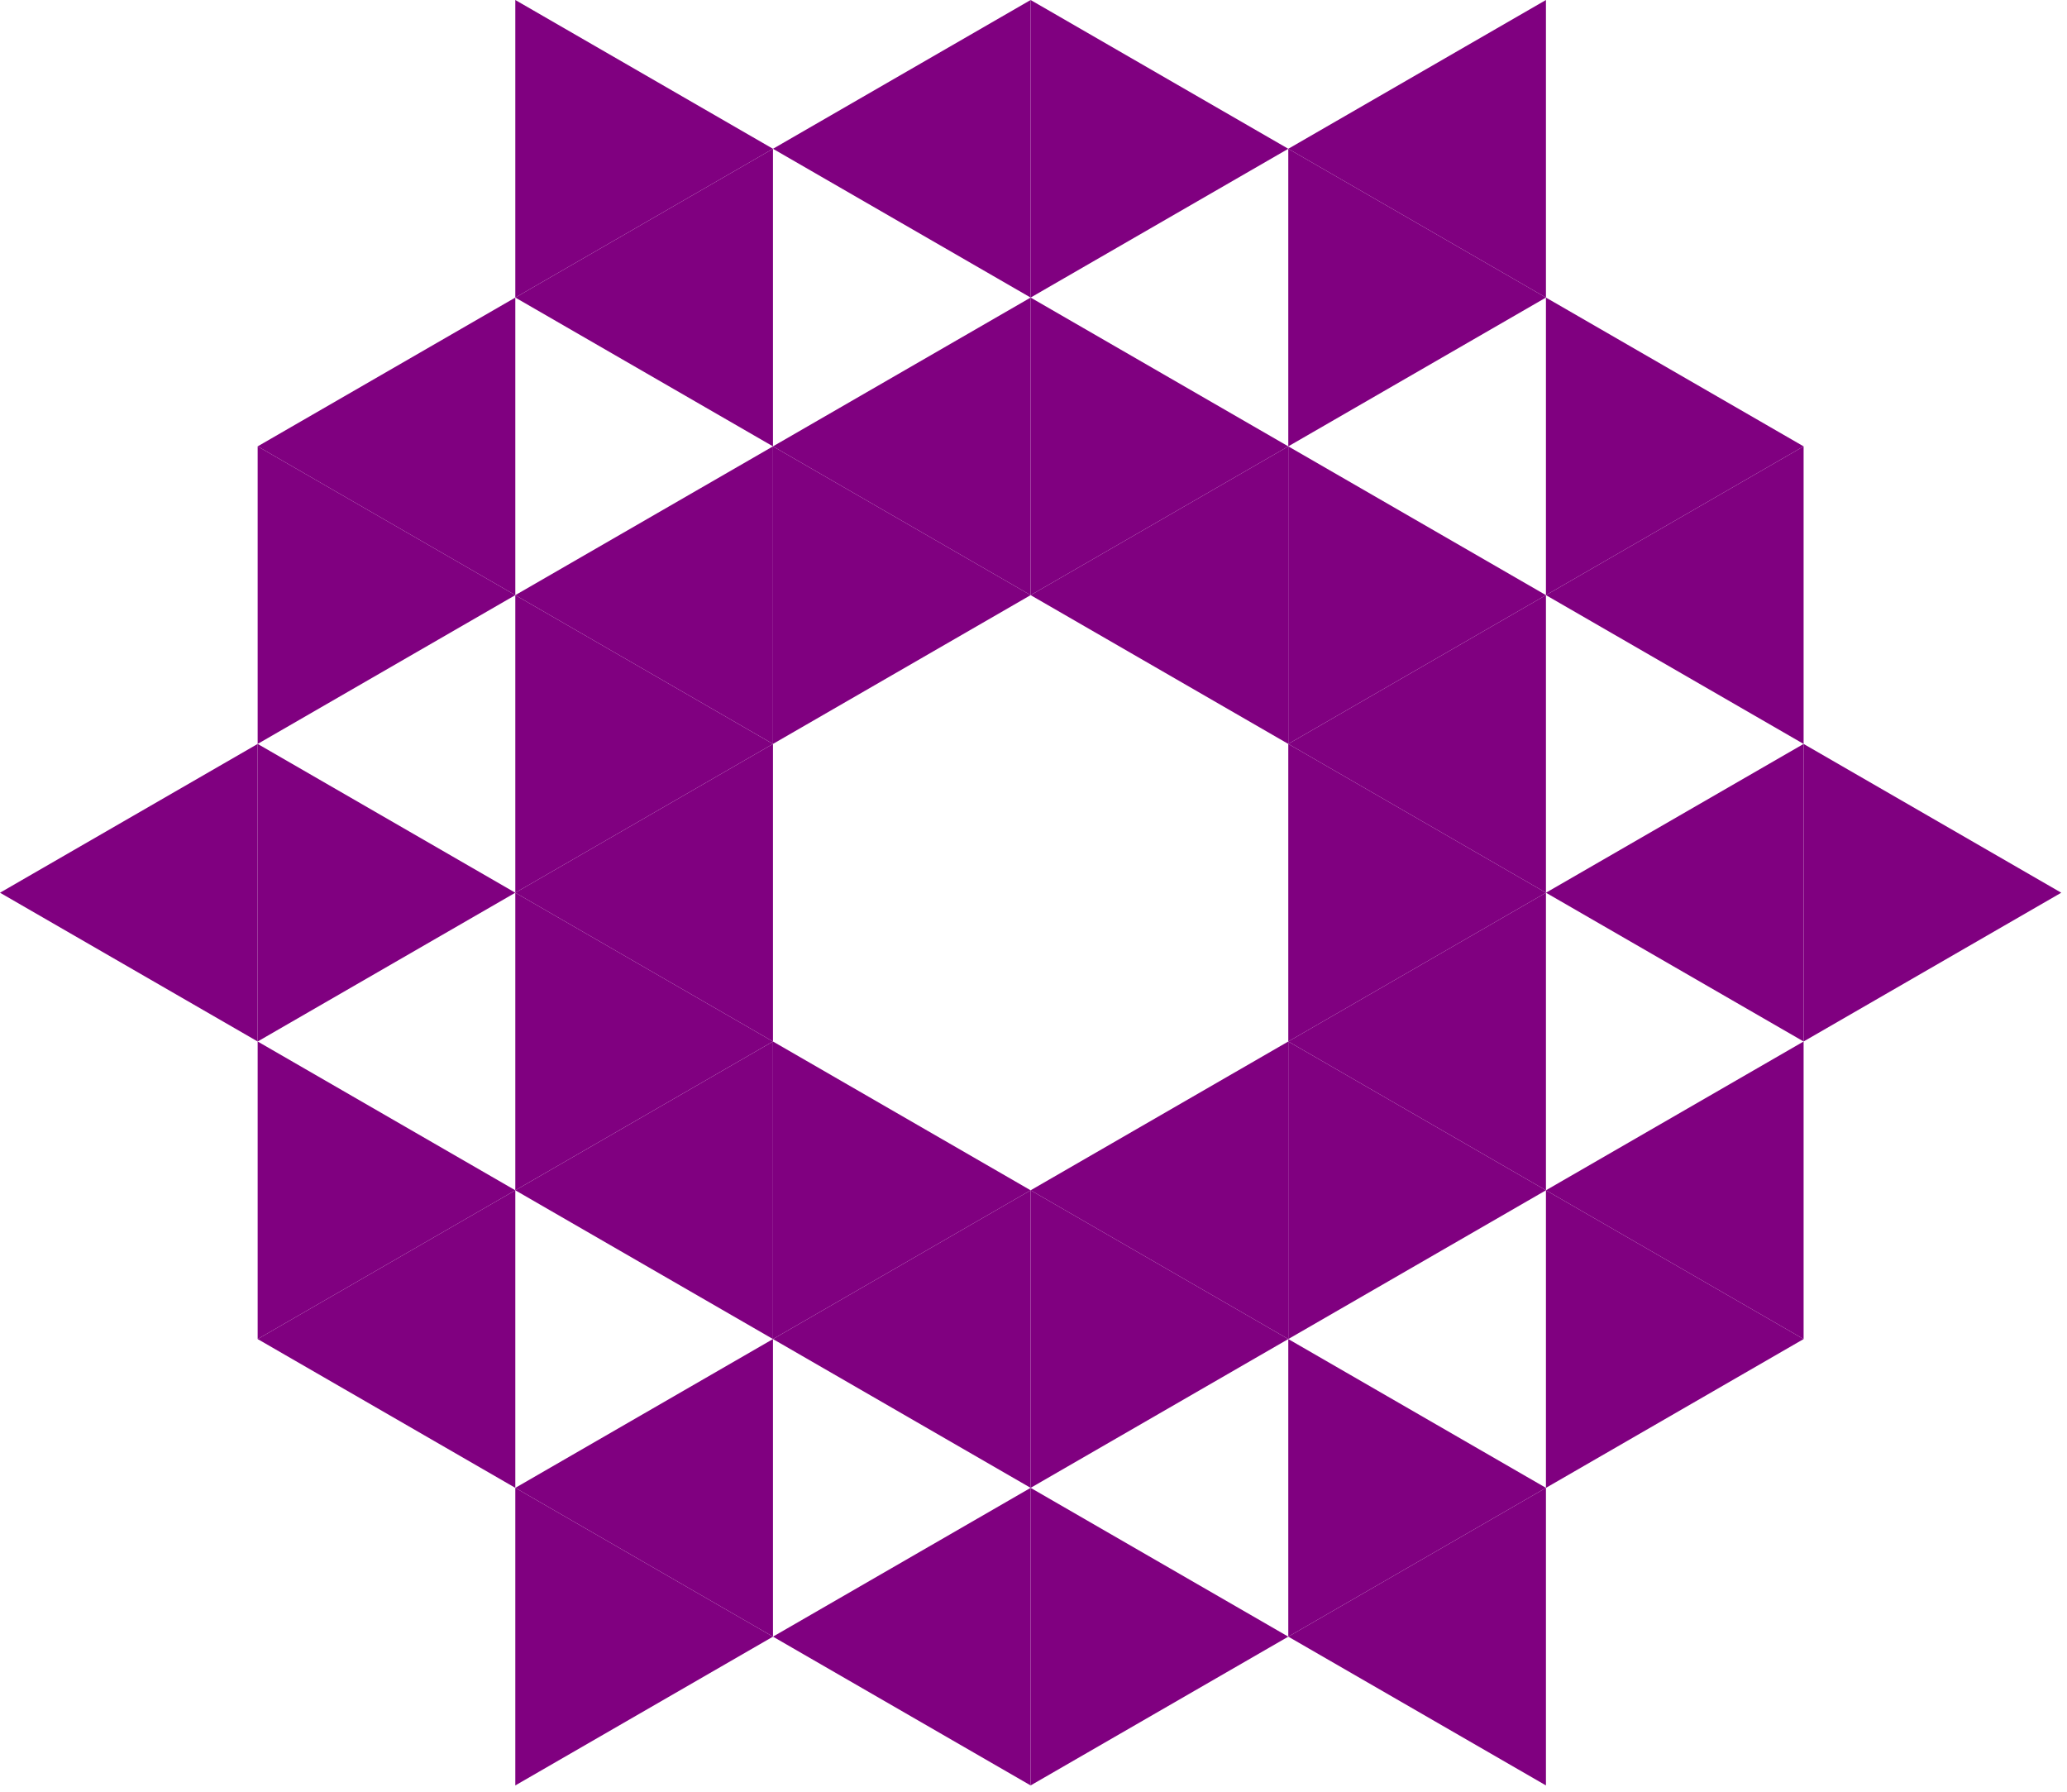 <svg height="312pt" viewBox="0 0 360 312" width="360pt" xmlns="http://www.w3.org/2000/svg"><path d="m0 0h360v312h-360z" fill="#fff"/><g fill="#800080" fill-rule="evenodd"><path d="m224.375 181.359 44.875-25.906v51.816zm0 0"/><path d="m224.375 129.543 44.875-25.91v51.82zm0 0"/><path d="m179.5 103.633 44.875-25.906v51.816zm0 0"/><path d="m179.5 207.27 44.875-25.91v51.816zm0 0"/><path d="m269.25 207.27 44.875-25.91v51.816zm0 0"/><path d="m269.25 155.453 44.875-25.91v51.816zm0 0"/><path d="m269.25 103.633 44.875-25.906v51.816zm0 0"/><path d="m134.625 77.727 44.875-25.91v51.816zm0 0"/><path d="m89.75 103.633 44.875-25.906v51.816zm0 0"/><path d="m89.75 155.453 44.875-25.91v51.816zm0 0"/><path d="m89.75 207.27 44.875-25.91v51.816zm0 0"/><path d="m134.625 233.176 44.875-25.906v51.816zm0 0"/><path d="m224.375 25.91 44.875-25.91v51.816zm0 0"/><path d="m134.625 25.91 44.875-25.91v51.816zm0 0"/><path d="m89.75 51.816 44.875-25.906v51.816zm0 0"/><path d="m44.875 77.727 44.875-25.91v51.816zm0 0"/><path d="m44.875 233.176 44.875-25.906v51.816zm0 0"/><path d="m89.75 259.086 44.875-25.91v51.82zm0 0"/><path d="m134.625 284.996 44.875-25.91v51.816zm0 0"/><path d="m224.375 284.996 44.875-25.91v51.816zm0 0"/><path d="m0 155.453 44.875-25.91v51.816zm0 0"/><path d="m269.25 155.453-44.875-25.91v51.816zm0 0"/><path d="m269.25 103.633-44.875-25.906v51.816zm0 0"/><path d="m224.375 77.727-44.875-25.91v51.816zm0 0"/><path d="m179.5 103.633-44.875-25.906v51.816zm0 0"/><path d="m179.5 207.27-44.875-25.91v51.816zm0 0"/><path d="m224.375 233.176-44.875-25.906v51.816zm0 0"/><path d="m269.25 207.27-44.875-25.91v51.816zm0 0"/><path d="m359 155.453-44.875-25.91v51.816zm0 0"/><path d="m314.125 77.727-44.875-25.91v51.816zm0 0"/><path d="m269.25 51.816-44.875-25.906v51.816zm0 0"/><path d="m224.375 25.91-44.875-25.91v51.816zm0 0"/><path d="m134.625 129.543-44.875-25.91v51.82zm0 0"/><path d="m134.625 181.359-44.875-25.906v51.816zm0 0"/><path d="m224.375 284.996-44.875-25.91v51.816zm0 0"/><path d="m269.25 259.086-44.875-25.91v51.82zm0 0"/><path d="m314.125 233.176-44.875-25.906v51.816zm0 0"/><path d="m134.625 25.91-44.875-25.91v51.816zm0 0"/><path d="m89.75 103.633-44.875-25.906v51.816zm0 0"/><path d="m89.75 155.453-44.875-25.91v51.816zm0 0"/><path d="m89.75 207.27-44.875-25.91v51.816zm0 0"/><path d="m134.625 284.996-44.875-25.91v51.816zm0 0"/></g></svg>